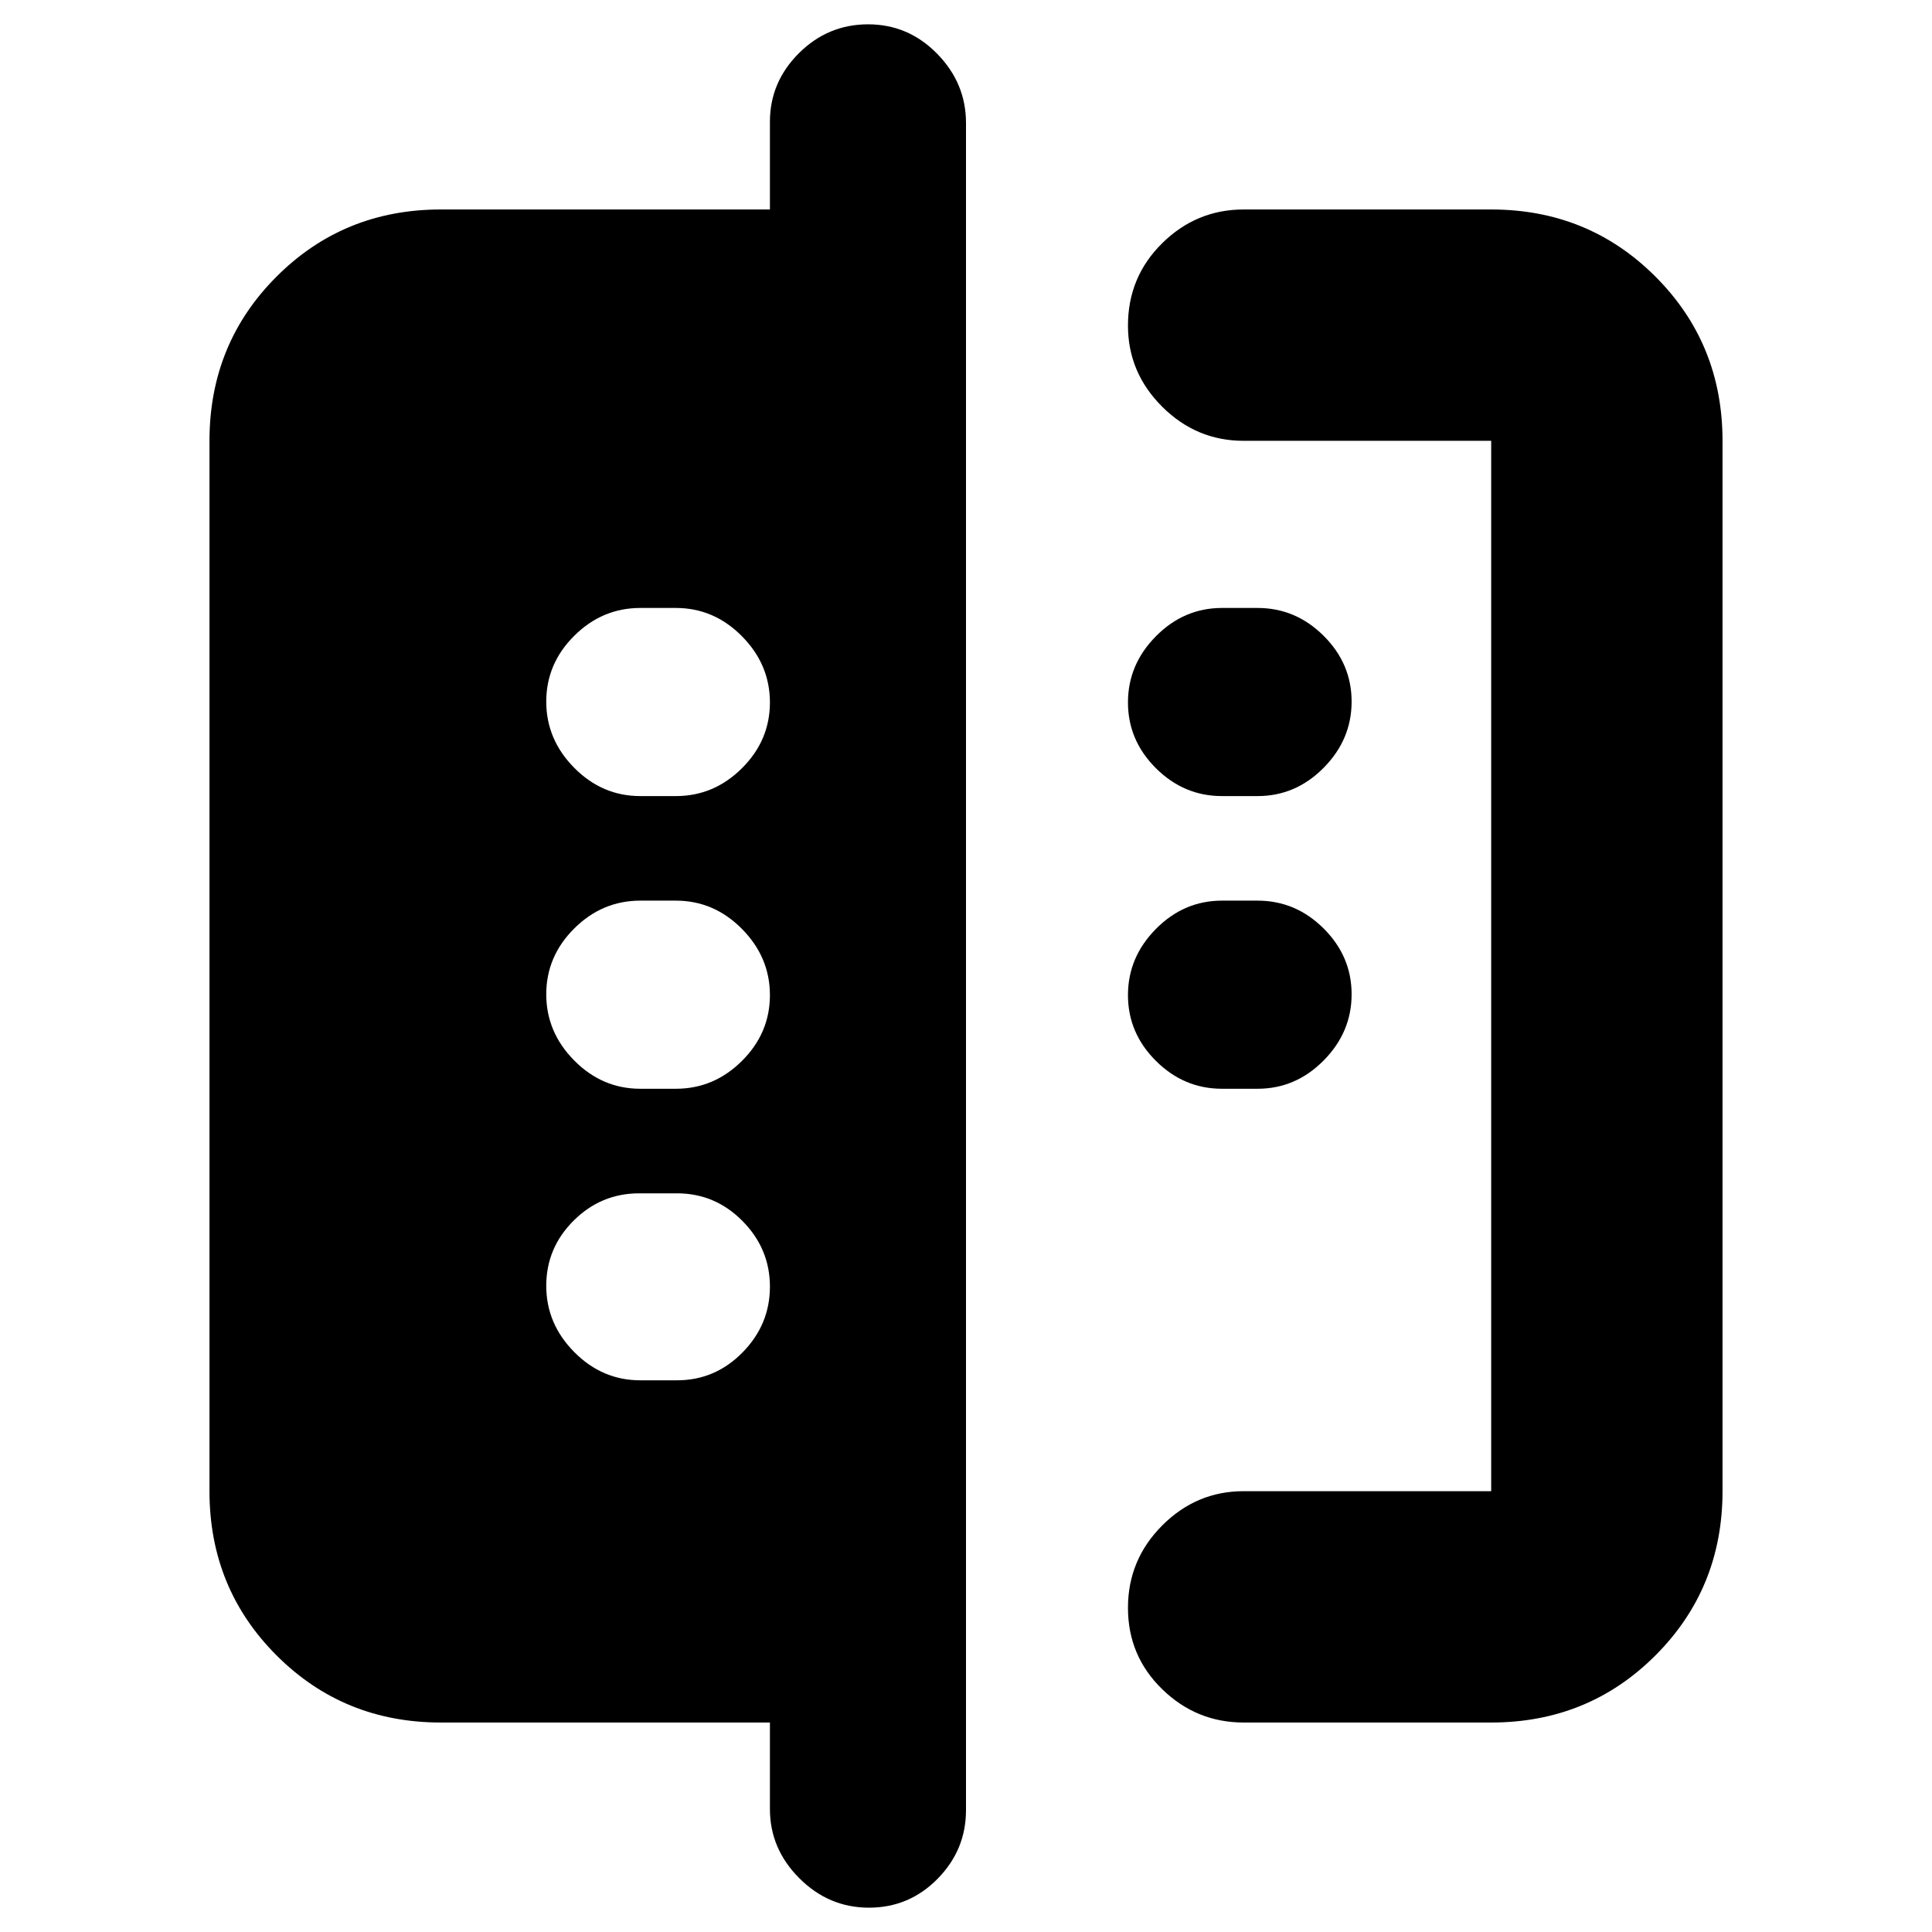 <svg xmlns="http://www.w3.org/2000/svg" height="20" viewBox="0 -960 960 960" width="20"><path d="M382.57-61.09v-43H219.04q-48.27 0-81.61-33.34-33.34-33.34-33.34-81.61v-521.92q0-48.27 33.34-81.61 33.34-33.34 81.61-33.34h163.53v-43.57q0-19.73 14.4-34.08 14.4-14.35 34.38-14.35 19.99 0 34.32 14.63Q480-918.65 480-898.91v838.39q0 19.73-14.12 34.08-14.12 14.35-34.1 14.35-19.99 0-34.6-14.63-14.61-14.63-14.61-34.37Zm235.39-43q-23.47 0-40.47-16.55-17.01-16.55-17.01-40.43 0-23.89 17.01-40.93 17-17.04 40.47-17.04h123v-521.92h-123q-23.47 0-40.47-16.94-17.01-16.95-17.01-40.32 0-24.17 17.01-40.93 17-16.76 40.47-16.76h123q48.27 0 81.61 33.34 33.34 33.34 33.34 81.61v521.92q0 48.27-33.34 81.61-33.34 33.34-81.61 33.34h-123ZM607.22-419q-18.95 0-32.84-13.84-13.9-13.83-13.9-32.69 0-18.85 13.9-32.9 13.89-14.05 32.84-14.05h17.65q18.94 0 32.84 13.84 13.9 13.84 13.9 32.69 0 18.85-13.9 32.9Q643.81-419 624.87-419h-17.65Zm0-145.43q-18.95 0-32.84-13.84-13.9-13.84-13.9-32.69 0-18.86 13.9-32.9 13.89-14.05 32.84-14.05h17.65q18.94 0 32.84 13.84 13.9 13.83 13.9 32.69 0 18.85-13.9 32.9-13.9 14.05-32.84 14.05h-17.65Zm-289.05 290.3h18.22q18.94 0 32.56-13.84 13.62-13.84 13.62-32.69 0-18.85-13.62-32.62-13.62-13.76-32.56-13.76h-18.78q-18.94 0-32.56 13.55-13.62 13.56-13.62 32.41 0 18.85 13.9 32.9 13.9 14.05 32.84 14.05Zm0-144.87h17.66q18.94 0 32.84-13.84 13.9-13.83 13.9-32.69 0-18.85-13.9-32.9-13.9-14.05-32.84-14.05h-17.66q-18.94 0-32.84 13.84-13.9 13.84-13.9 32.69 0 18.85 13.9 32.9Q299.23-419 318.17-419Zm0-145.43h17.66q18.94 0 32.84-13.84 13.9-13.84 13.9-32.69 0-18.86-13.9-32.9-13.9-14.05-32.84-14.05h-17.66q-18.94 0-32.84 13.84-13.9 13.83-13.9 32.69 0 18.85 13.9 32.9 13.9 14.05 32.84 14.05Z"/></svg>